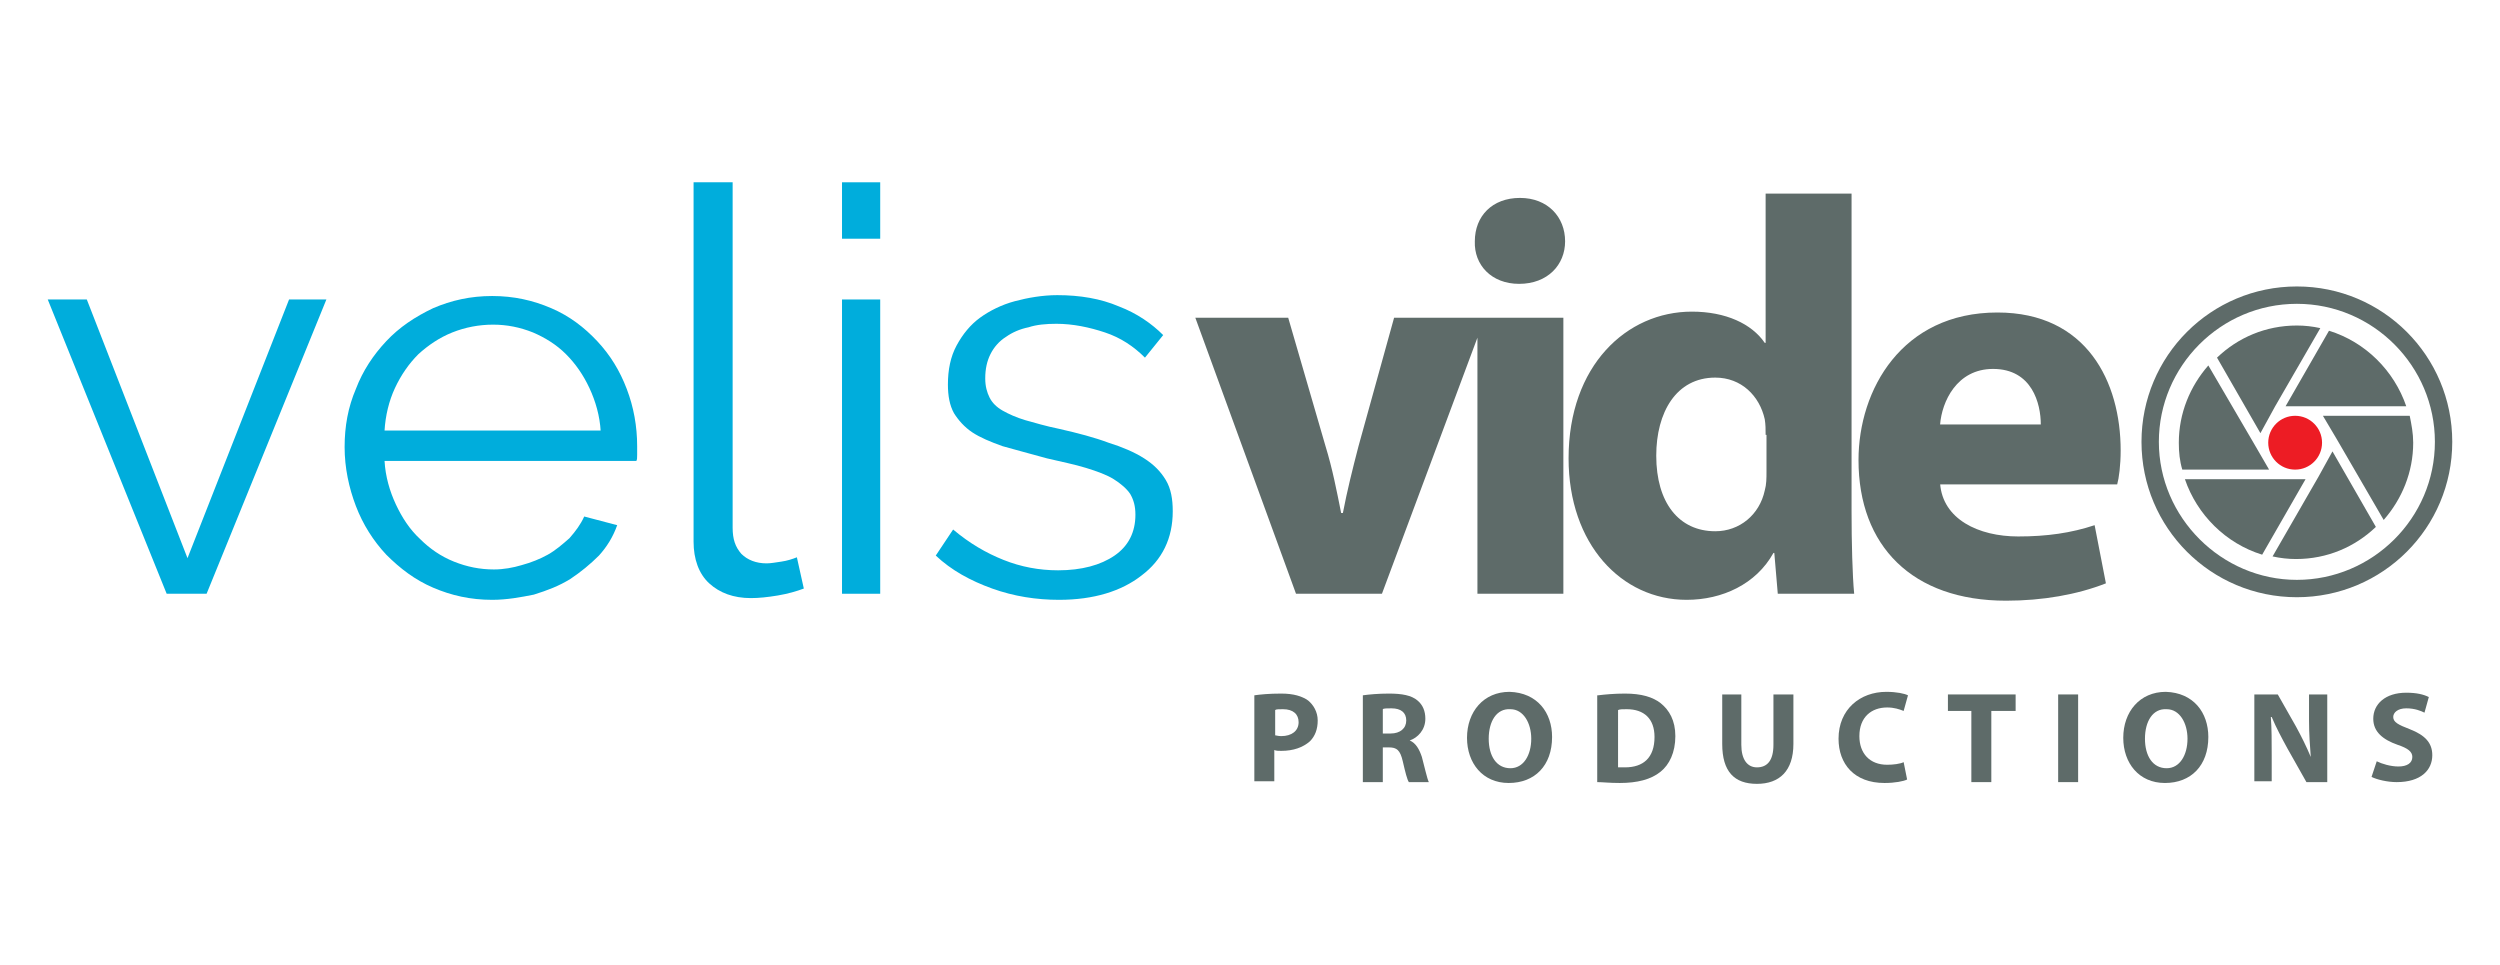 <?xml version="1.0" encoding="utf-8"?>
<!-- Generator: Adobe Illustrator 24.0.1, SVG Export Plug-In . SVG Version: 6.00 Build 0)  -->
<svg version="1.1" xmlns="http://www.w3.org/2000/svg" xmlns:xlink="http://www.w3.org/1999/xlink" x="0px" y="0px"
	 viewBox="0 0 288 111.2" style="enable-background:new 0 0 288 111.2;" xml:space="preserve">
<style type="text/css">
	.st0{fill:#00ADDC;}
	.st1{fill:#5E6B69;}
	.st2{fill:#ED1C24;}
</style>
<g id="Layer_1">
</g>
<g id="Layer_2">
	<g>
		<path class="st0" d="M19.2,68.4L5.5,34.5H10l11.6,29.8l11.7-29.8h4.3L23.8,68.4H19.2z"/>
		<path class="st0" d="M56.7,69.1c-2.5,0-4.7-0.5-6.8-1.4c-2.1-0.9-3.8-2.2-5.4-3.8c-1.5-1.6-2.7-3.5-3.5-5.6
			c-0.8-2.1-1.3-4.4-1.3-6.8c0-2.4,0.4-4.6,1.3-6.7c0.8-2.1,2-3.9,3.5-5.5c1.5-1.6,3.3-2.8,5.4-3.8c2.1-0.9,4.3-1.4,6.8-1.4
			c2.5,0,4.7,0.5,6.8,1.4c2.1,0.9,3.8,2.2,5.3,3.8c1.5,1.6,2.6,3.4,3.4,5.5c0.8,2.1,1.2,4.3,1.2,6.6c0,0.3,0,0.7,0,1
			c0,0.3,0,0.6-0.1,0.7h-29c0.1,1.8,0.6,3.5,1.3,5c0.7,1.5,1.6,2.9,2.8,4c1.1,1.1,2.4,2,3.9,2.6c1.5,0.6,3,0.9,4.6,0.9
			c1.1,0,2.2-0.2,3.2-0.5c1.1-0.3,2.1-0.7,3-1.2c0.9-0.5,1.7-1.2,2.5-1.9c0.7-0.8,1.3-1.6,1.7-2.5l3.8,1C70.6,61.9,69.9,63,69,64
			c-1,1-2.1,1.9-3.3,2.7c-1.3,0.8-2.6,1.3-4.2,1.8C60,68.8,58.4,69.1,56.7,69.1z M69.2,49.7c-0.1-1.8-0.6-3.5-1.3-5
			c-0.7-1.5-1.6-2.8-2.7-3.9c-1.1-1.1-2.4-1.9-3.8-2.5c-1.5-0.6-3-0.9-4.6-0.9c-1.6,0-3.2,0.3-4.7,0.9c-1.5,0.6-2.8,1.5-3.9,2.5
			c-1.1,1.1-2,2.4-2.7,3.9c-0.7,1.5-1.1,3.2-1.2,4.9H69.2z"/>
		<path class="st0" d="M80,21h4.4v39.8c0,1.3,0.3,2.2,1,3c0.7,0.7,1.7,1.1,2.9,1.1c0.5,0,1-0.1,1.7-0.2s1.3-0.3,1.8-0.5l0.8,3.6
			c-0.8,0.3-1.8,0.6-3,0.8c-1.2,0.2-2.2,0.3-3.1,0.3c-2,0-3.6-0.6-4.8-1.7c-1.2-1.1-1.8-2.8-1.8-4.8V21z"/>
		<path class="st0" d="M97,27.5V21h4.4v6.5H97z M97,68.4V34.5h4.4v33.9H97z"/>
		<path class="st0" d="M122,69.1c-2.6,0-5.2-0.4-7.7-1.3c-2.5-0.9-4.7-2.1-6.5-3.8l2-3c1.9,1.6,3.8,2.7,5.8,3.5
			c2,0.8,4.1,1.2,6.3,1.2c2.7,0,4.9-0.6,6.5-1.7c1.6-1.1,2.4-2.7,2.4-4.7c0-1-0.2-1.7-0.6-2.4c-0.4-0.6-1.1-1.2-1.9-1.7
			c-0.8-0.5-1.9-0.9-3.2-1.3c-1.3-0.4-2.8-0.7-4.5-1.1c-1.9-0.5-3.6-1-5.1-1.4c-1.4-0.5-2.6-1-3.5-1.6c-0.9-0.6-1.6-1.4-2.1-2.2
			c-0.5-0.9-0.7-2-0.7-3.3c0-1.7,0.3-3.2,1-4.5c0.7-1.3,1.6-2.4,2.7-3.2c1.1-0.8,2.5-1.5,4-1.9c1.5-0.4,3.2-0.7,4.9-0.7
			c2.6,0,5,0.4,7.1,1.3c2.1,0.8,3.8,2,5.1,3.3l-2.1,2.6c-1.3-1.3-2.8-2.3-4.6-2.9c-1.8-0.6-3.7-1-5.6-1c-1.2,0-2.3,0.1-3.2,0.4
			c-1,0.2-1.9,0.6-2.6,1.1c-0.8,0.5-1.4,1.2-1.8,2c-0.4,0.8-0.6,1.7-0.6,2.8c0,0.9,0.2,1.6,0.5,2.2c0.3,0.6,0.8,1.1,1.5,1.5
			c0.7,0.4,1.6,0.8,2.6,1.1c1.1,0.3,2.4,0.7,3.9,1c2.2,0.5,4.1,1,5.7,1.6c1.6,0.5,3,1.1,4.1,1.8c1.1,0.7,1.9,1.5,2.5,2.5
			c0.6,1,0.8,2.2,0.8,3.6c0,3.1-1.2,5.6-3.6,7.4C129.2,68.1,126,69.1,122,69.1z"/>
		<g>
			<path class="st1" d="M175,32.7c3.3,0,5.3-2.2,5.3-4.9c0-2.8-2-5-5.2-5c-3.2,0-5.2,2.1-5.2,5C169.8,30.5,171.8,32.7,175,32.7z"/>
			<path class="st1" d="M170.1,36.6h-9.5l-4.1,14.8c-0.7,2.7-1.3,5.1-1.8,7.7h-0.2c-0.5-2.5-1-5.1-1.8-7.7l-4.3-14.8h-10.7
				l11.6,31.8h9.9l11-29.5v29.5h9.9V36.6h-9H170.1z"/>
		</g>
		<path class="st1" d="M213.3,22.3v36.6c0,3.6,0.1,7.4,0.3,9.5h-8.8l-0.4-4.7h-0.1c-2,3.6-5.9,5.4-10,5.4c-7.5,0-13.6-6.4-13.6-16.3
			c0-10.7,6.7-16.9,14.2-16.9c3.9,0,6.9,1.4,8.4,3.6h0.1V22.3H213.3z M203.4,50.1c0-0.6,0-1.2-0.1-1.8c-0.6-2.7-2.7-4.8-5.7-4.8
			c-4.5,0-6.8,4-6.8,9c0,5.4,2.6,8.7,6.8,8.7c2.8,0,5.1-1.9,5.7-4.7c0.2-0.7,0.2-1.4,0.2-2.2V50.1z"/>
		<path class="st1" d="M223.5,55.7c0.3,4.1,4.4,6.1,9,6.1c3.3,0,6.1-0.4,8.8-1.3l1.3,6.7c-3.3,1.3-7.3,2-11.5,2
			c-10.8,0-17-6.3-17-16.2c0-8.1,5-17,16-17c10.3,0,14.2,8,14.2,15.9c0,1.7-0.2,3.2-0.4,3.9H223.5z M235.1,48.9c0-2.4-1-6.4-5.5-6.4
			c-4.2,0-5.9,3.8-6.1,6.4H235.1z"/>
		<g>
			<path class="st1" d="M144.5,80.1c0.7-0.1,1.7-0.2,3.1-0.2c1.4,0,2.4,0.3,3.1,0.8c0.6,0.5,1.1,1.3,1.1,2.3s-0.3,1.8-0.9,2.4
				c-0.8,0.7-1.9,1.1-3.3,1.1c-0.3,0-0.6,0-0.8-0.1v3.6h-2.3V80.1z M146.8,84.7c0.2,0,0.4,0.1,0.8,0.1c1.2,0,2-0.6,2-1.6
				c0-0.9-0.6-1.5-1.8-1.5c-0.5,0-0.8,0-0.9,0.1V84.7z"/>
			<path class="st1" d="M157,80.1c0.7-0.1,1.8-0.2,3-0.2c1.5,0,2.6,0.2,3.3,0.8c0.6,0.5,0.9,1.2,0.9,2.1c0,1.3-0.9,2.2-1.8,2.5v0
				c0.7,0.3,1.1,1,1.4,1.9c0.3,1.1,0.6,2.5,0.8,2.9h-2.3c-0.2-0.3-0.4-1.1-0.7-2.4c-0.3-1.3-0.7-1.6-1.6-1.6h-0.7v4H157V80.1z
				 M159.3,84.5h0.9c1.1,0,1.8-0.6,1.8-1.5c0-0.9-0.6-1.4-1.7-1.4c-0.5,0-0.9,0-1,0.1V84.5z"/>
			<path class="st1" d="M178.8,84.9c0,3.3-2,5.3-5,5.3c-3,0-4.8-2.3-4.8-5.2c0-3,1.9-5.3,4.9-5.3C177.1,79.8,178.8,82.1,178.8,84.9z
				 M171.5,85.1c0,2,0.9,3.4,2.5,3.4c1.5,0,2.4-1.5,2.4-3.4c0-1.8-0.9-3.4-2.4-3.4C172.4,81.6,171.5,83.1,171.5,85.1z"/>
			<path class="st1" d="M184.1,80.1c0.8-0.1,1.9-0.2,3.1-0.2c1.9,0,3.2,0.4,4.1,1.1c1,0.8,1.7,2,1.7,3.8c0,1.9-0.7,3.3-1.7,4.1
				c-1.1,0.9-2.7,1.3-4.7,1.3c-1.2,0-2-0.1-2.6-0.1V80.1z M186.4,88.4c0.2,0,0.5,0,0.8,0c2.1,0,3.4-1.1,3.4-3.5
				c0-2.1-1.2-3.2-3.2-3.2c-0.5,0-0.8,0-1,0.1V88.4z"/>
			<path class="st1" d="M200.6,80v5.8c0,1.7,0.7,2.6,1.8,2.6c1.2,0,1.9-0.8,1.9-2.6V80h2.3v5.7c0,3.1-1.6,4.6-4.2,4.6
				c-2.6,0-4-1.4-4-4.6V80H200.6z"/>
			<path class="st1" d="M219.7,89.8c-0.4,0.2-1.4,0.4-2.6,0.4c-3.5,0-5.3-2.2-5.3-5.1c0-3.4,2.5-5.4,5.5-5.4c1.2,0,2.1,0.2,2.5,0.4
				l-0.5,1.8c-0.5-0.2-1.1-0.4-1.9-0.4c-1.8,0-3.2,1.1-3.2,3.3c0,2,1.2,3.3,3.2,3.3c0.7,0,1.5-0.1,1.9-0.3L219.7,89.8z"/>
			<path class="st1" d="M227.1,81.9h-2.7V80h7.8v1.9h-2.8v8.2h-2.3V81.9z"/>
			<path class="st1" d="M239.4,80v10.1h-2.3V80H239.4z"/>
			<path class="st1" d="M254.4,84.9c0,3.3-2,5.3-5,5.3c-3,0-4.8-2.3-4.8-5.2c0-3,1.9-5.3,4.9-5.3C252.7,79.8,254.4,82.1,254.4,84.9z
				 M247.1,85.1c0,2,0.9,3.4,2.5,3.4c1.5,0,2.4-1.5,2.4-3.4c0-1.8-0.9-3.4-2.4-3.4C248,81.6,247.1,83.1,247.1,85.1z"/>
			<path class="st1" d="M259.7,90.1V80h2.7l2.1,3.7c0.6,1.1,1.2,2.3,1.7,3.5l0,0c-0.1-1.3-0.2-2.7-0.2-4.2V80h2.1v10.1h-2.4
				l-2.2-3.9c-0.6-1.1-1.3-2.4-1.8-3.6l-0.1,0c0.1,1.3,0.1,2.8,0.1,4.4v3H259.7z"/>
			<path class="st1" d="M273.8,87.7c0.6,0.3,1.6,0.6,2.5,0.6c1,0,1.6-0.4,1.6-1.1c0-0.6-0.5-1-1.7-1.4c-1.7-0.6-2.8-1.5-2.8-3
				c0-1.7,1.4-3,3.8-3c1.2,0,2,0.2,2.6,0.5l-0.5,1.8c-0.4-0.2-1.1-0.5-2.1-0.5c-1,0-1.5,0.5-1.5,1c0,0.6,0.6,0.9,1.9,1.4
				c1.8,0.7,2.6,1.6,2.6,3c0,1.7-1.3,3.1-4.1,3.1c-1.1,0-2.3-0.3-2.9-0.6L273.8,87.7z"/>
		</g>
		<path class="st1" d="M264.6,35c8.8,0,15.9,7.2,15.9,15.9c0,8.8-7.2,15.9-15.9,15.9s-15.9-7.2-15.9-15.9
			C248.7,42.2,255.8,35,264.6,35 M264.6,33c-9.9,0-17.9,8-17.9,17.9s8,17.9,17.9,17.9c9.9,0,17.9-8,17.9-17.9S274.5,33,264.6,33
			L264.6,33z"/>
		<circle class="st2" cx="264.4" cy="51" r="3.1"/>
		<g>
			<path class="st1" d="M262.1,46.8L262.1,46.8l5.2-9c-0.9-0.2-1.8-0.3-2.7-0.3c-3.6,0-6.8,1.4-9.2,3.7l5,8.7L262.1,46.8z"/>
			<path class="st1" d="M277.6,47.9h-10l1.6,2.7l0,0l5.4,9.3c2.1-2.4,3.4-5.5,3.4-8.9C278,49.9,277.8,48.9,277.6,47.9z"/>
			<path class="st1" d="M266.4,46.8h0.5h10.3c-1.4-4.1-4.7-7.4-8.9-8.7l-5,8.7H266.4z"/>
			<path class="st1" d="M267.1,54.9L267.1,54.9l-5.3,9.2c0.9,0.2,1.8,0.3,2.7,0.3c3.6,0,6.8-1.4,9.2-3.7l-5-8.7L267.1,54.9z"/>
			<path class="st1" d="M263.1,55.2h-1.1h-10.3c1.4,4.1,4.7,7.4,8.9,8.7l5-8.7H263.1z"/>
			<path class="st1" d="M259.6,51L259.6,51l-5.2-8.9c-2.1,2.4-3.4,5.5-3.4,8.9c0,1.1,0.1,2.1,0.4,3.1h10L259.6,51z"/>
			<line class="st1" x1="267" y1="55.2" x2="267.1" y2="54.9"/>
		</g>
	</g>
</g>
</svg>
